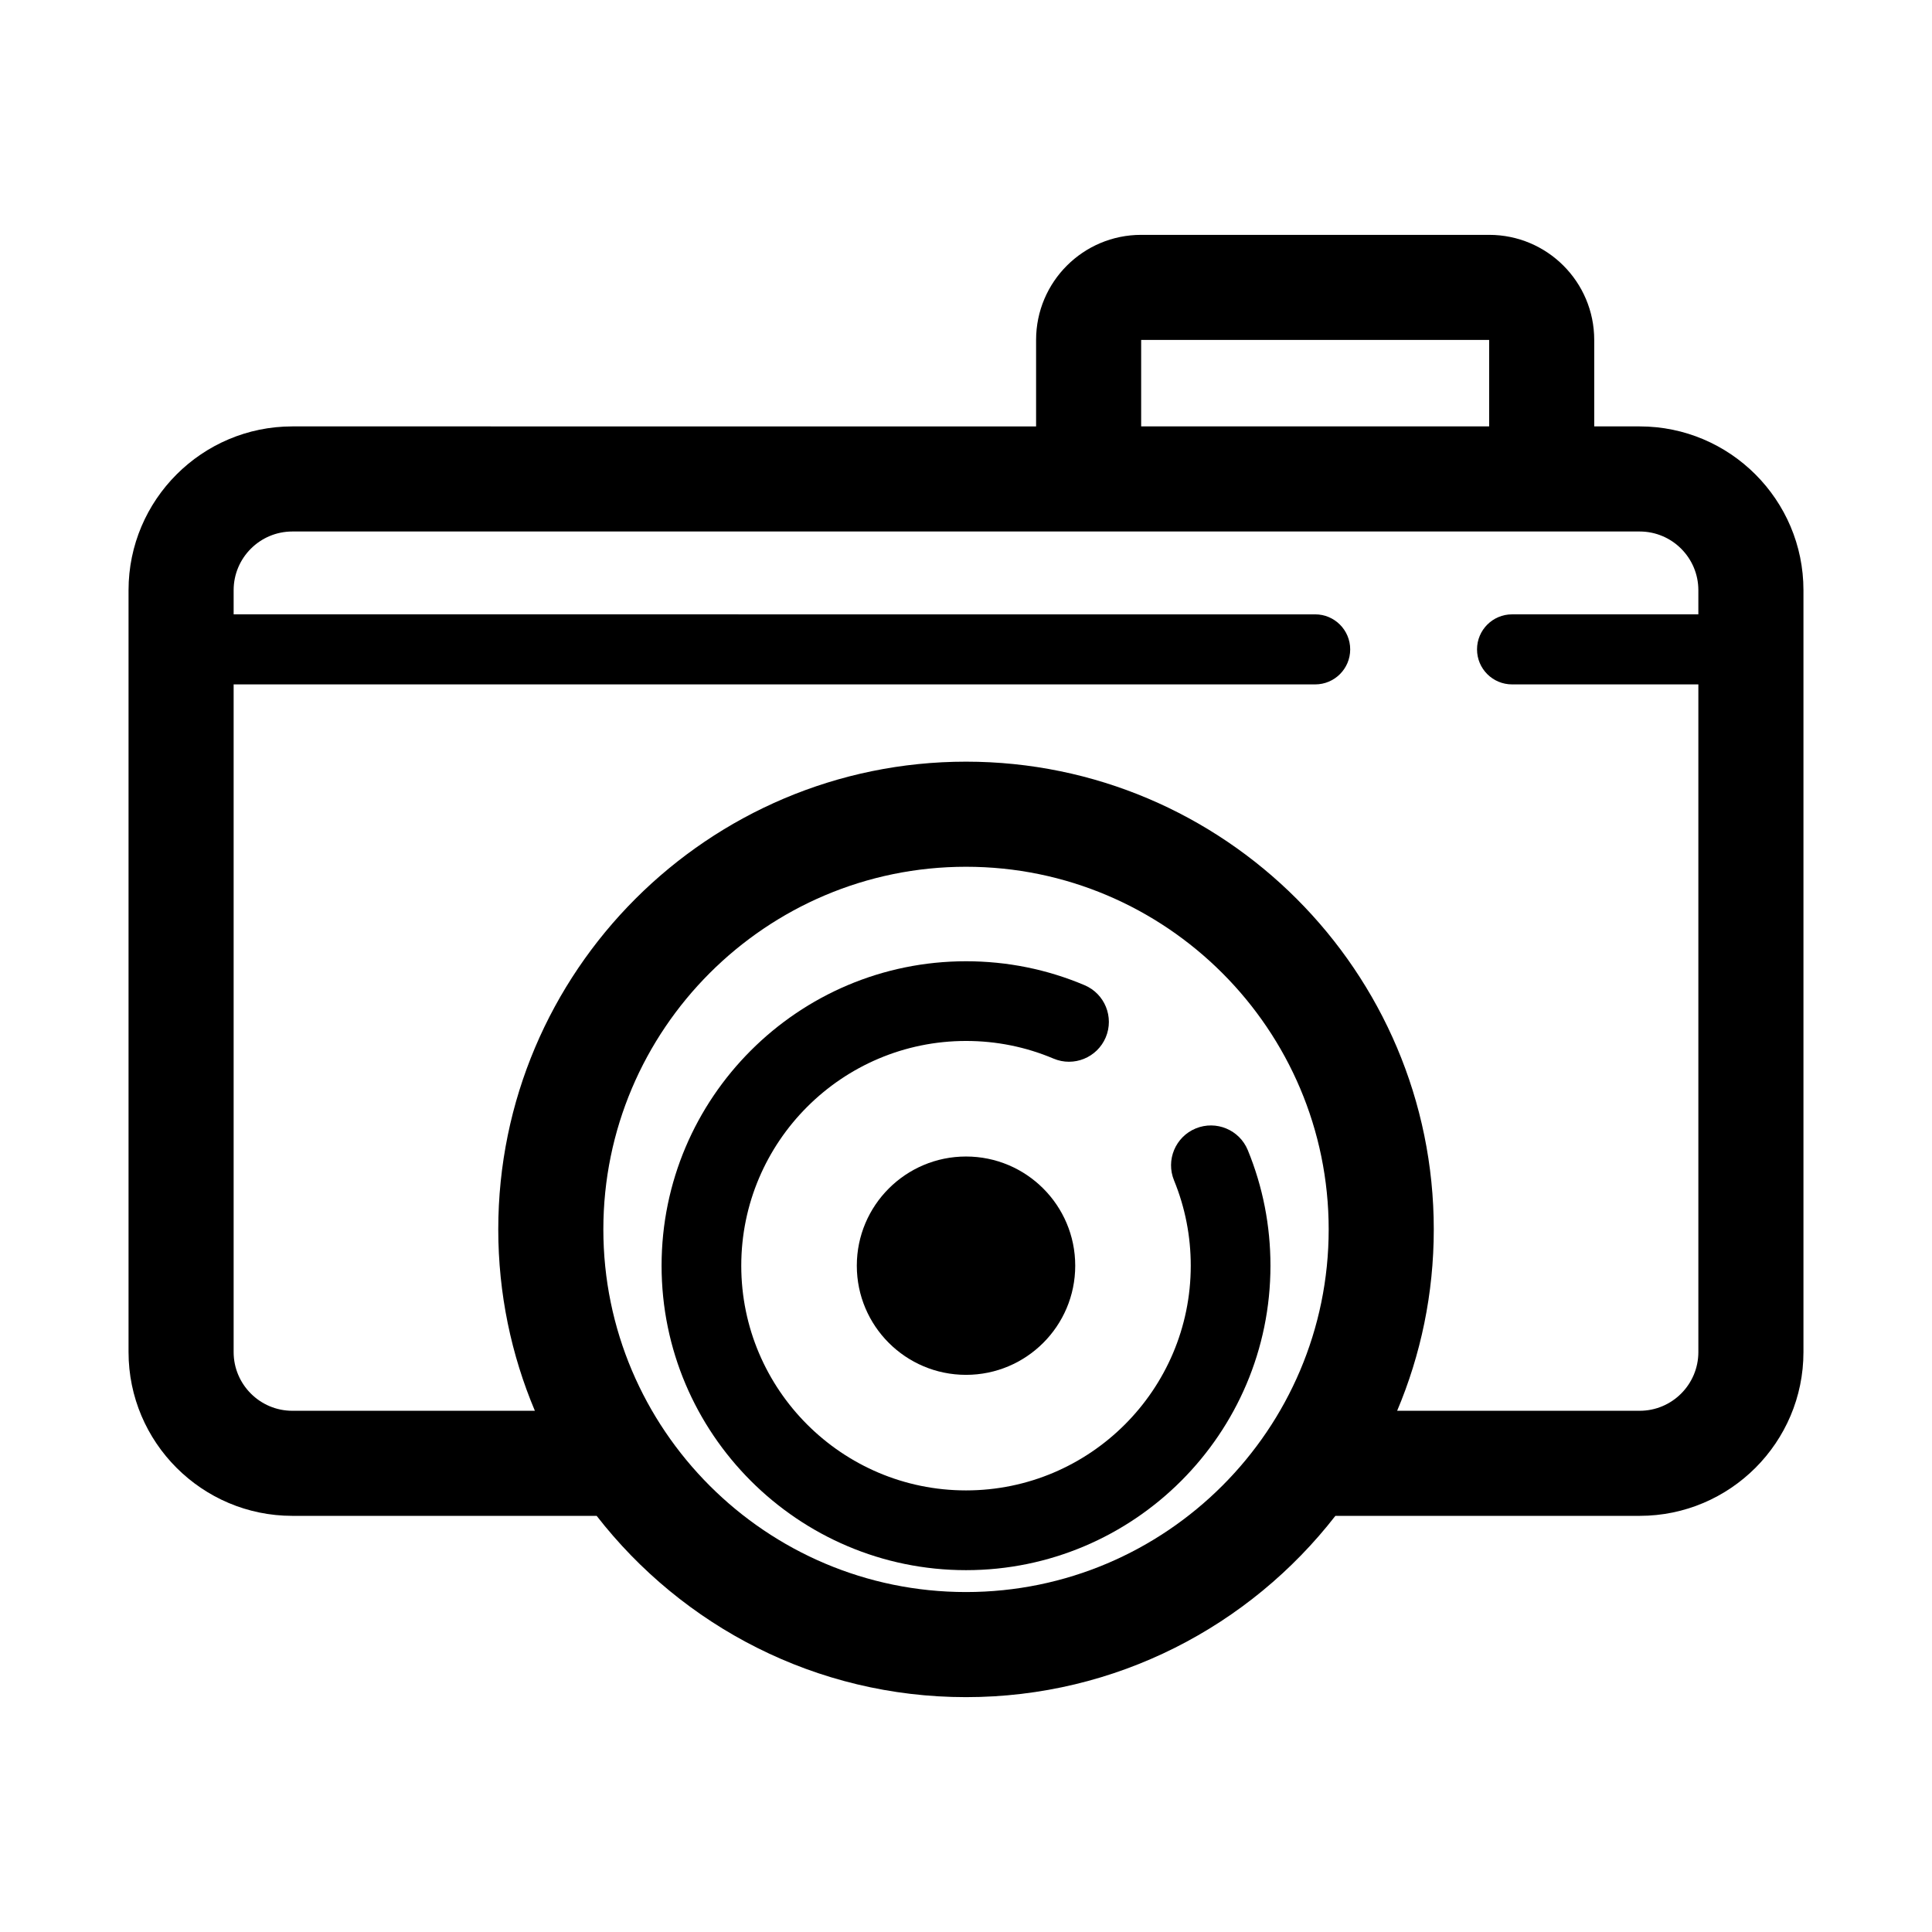 <?xml version="1.0" standalone="no"?><!DOCTYPE svg PUBLIC " -//W3C//DTD SVG 1.1//EN" "http://www.w3.org/Graphics/SVG/1.1/DTD/svg11.dtd"><svg t="1637636643032" class="icon" viewBox="0 0 1024 1024" version="1.1" xmlns="http://www.w3.org/2000/svg" p-id="2537" xmlns:xlink="http://www.w3.org/1999/xlink" width="256" height="256"><defs><style type="text/css"></style></defs><path d="M869.07 226.003h-24.099v-45.82c0-30.761-24.928-55.702-55.689-55.702H604.838c-30.761 0-55.689 24.94-55.689 55.702v45.82H154.948c-47.87 0-86.816 38.947-86.816 86.81v403.823c0 47.863 38.947 86.798 86.816 86.798h161.292c45.393 58.413 116.234 96.085 195.768 96.085 79.529 0 150.389-37.672 195.775-96.085h161.286c47.864 0 86.798-38.935 86.798-86.798V312.813c0-47.863-38.935-86.81-86.798-86.81z m-264.232-45.82H789.281v45.82H604.838v-45.82zM512.008 843.817c-105.986 0-192.221-86.228-192.221-192.207 0-105.994 86.235-192.21 192.221-192.21 105.994 0 192.222 86.216 192.222 192.21 0 105.979-86.228 192.207-192.222 192.207z m357.062-96.073H740.513c12.508-29.585 19.418-62.068 19.418-96.135 0-136.705-111.206-247.912-247.923-247.912-136.697 0-247.916 111.206-247.916 247.912 0 34.067 6.916 66.549 19.405 96.135h-128.55c-17.145 0-31.114-13.968-31.114-31.108v-353.891h573.237c10.253 0 18.564-8.298 18.564-18.551 0-10.254-8.31-18.576-18.564-18.576H123.834v-12.805c0-17.164 13.968-31.108 31.114-31.108h714.122c17.151 0 31.095 13.944 31.095 31.108v12.805H801.417c-10.253 0-18.563 8.322-18.563 18.576 0 10.253 8.309 18.551 18.563 18.551h98.748v353.89c0 17.14-13.944 31.109-31.095 31.109z"></path><path d="M661.364 609.609c-4.425-10.793-16.767-15.936-27.561-11.526-10.793 4.425-15.965 16.767-11.539 27.546 5.876 14.357 8.862 29.56 8.862 45.216 0 65.673-53.43 119.101-119.117 119.101-65.68 0-119.123-53.429-119.123-119.101 0-65.688 53.444-119.117 119.123-119.117 16.091 0 31.674 3.142 46.357 9.342 10.737 4.564 23.15-0.493 27.701-11.244 4.523-10.751-0.507-23.135-11.258-27.672-19.908-8.413-41.043-12.667-62.799-12.667-88.977 0-161.358 72.366-161.358 161.36 0 88.977 72.379 161.371 161.358 161.371 88.979 0 161.359-72.394 161.359-161.371 0-21.194-4.029-41.793-12.004-61.237z"></path><path d="M512.009 612.976c-31.956 0-57.881 25.898-57.881 57.869 0 31.956 25.925 57.852 57.881 57.852 31.957 0 57.882-25.898 57.882-57.852 0.001-31.971-25.925-57.869-57.882-57.869z"></path></svg>